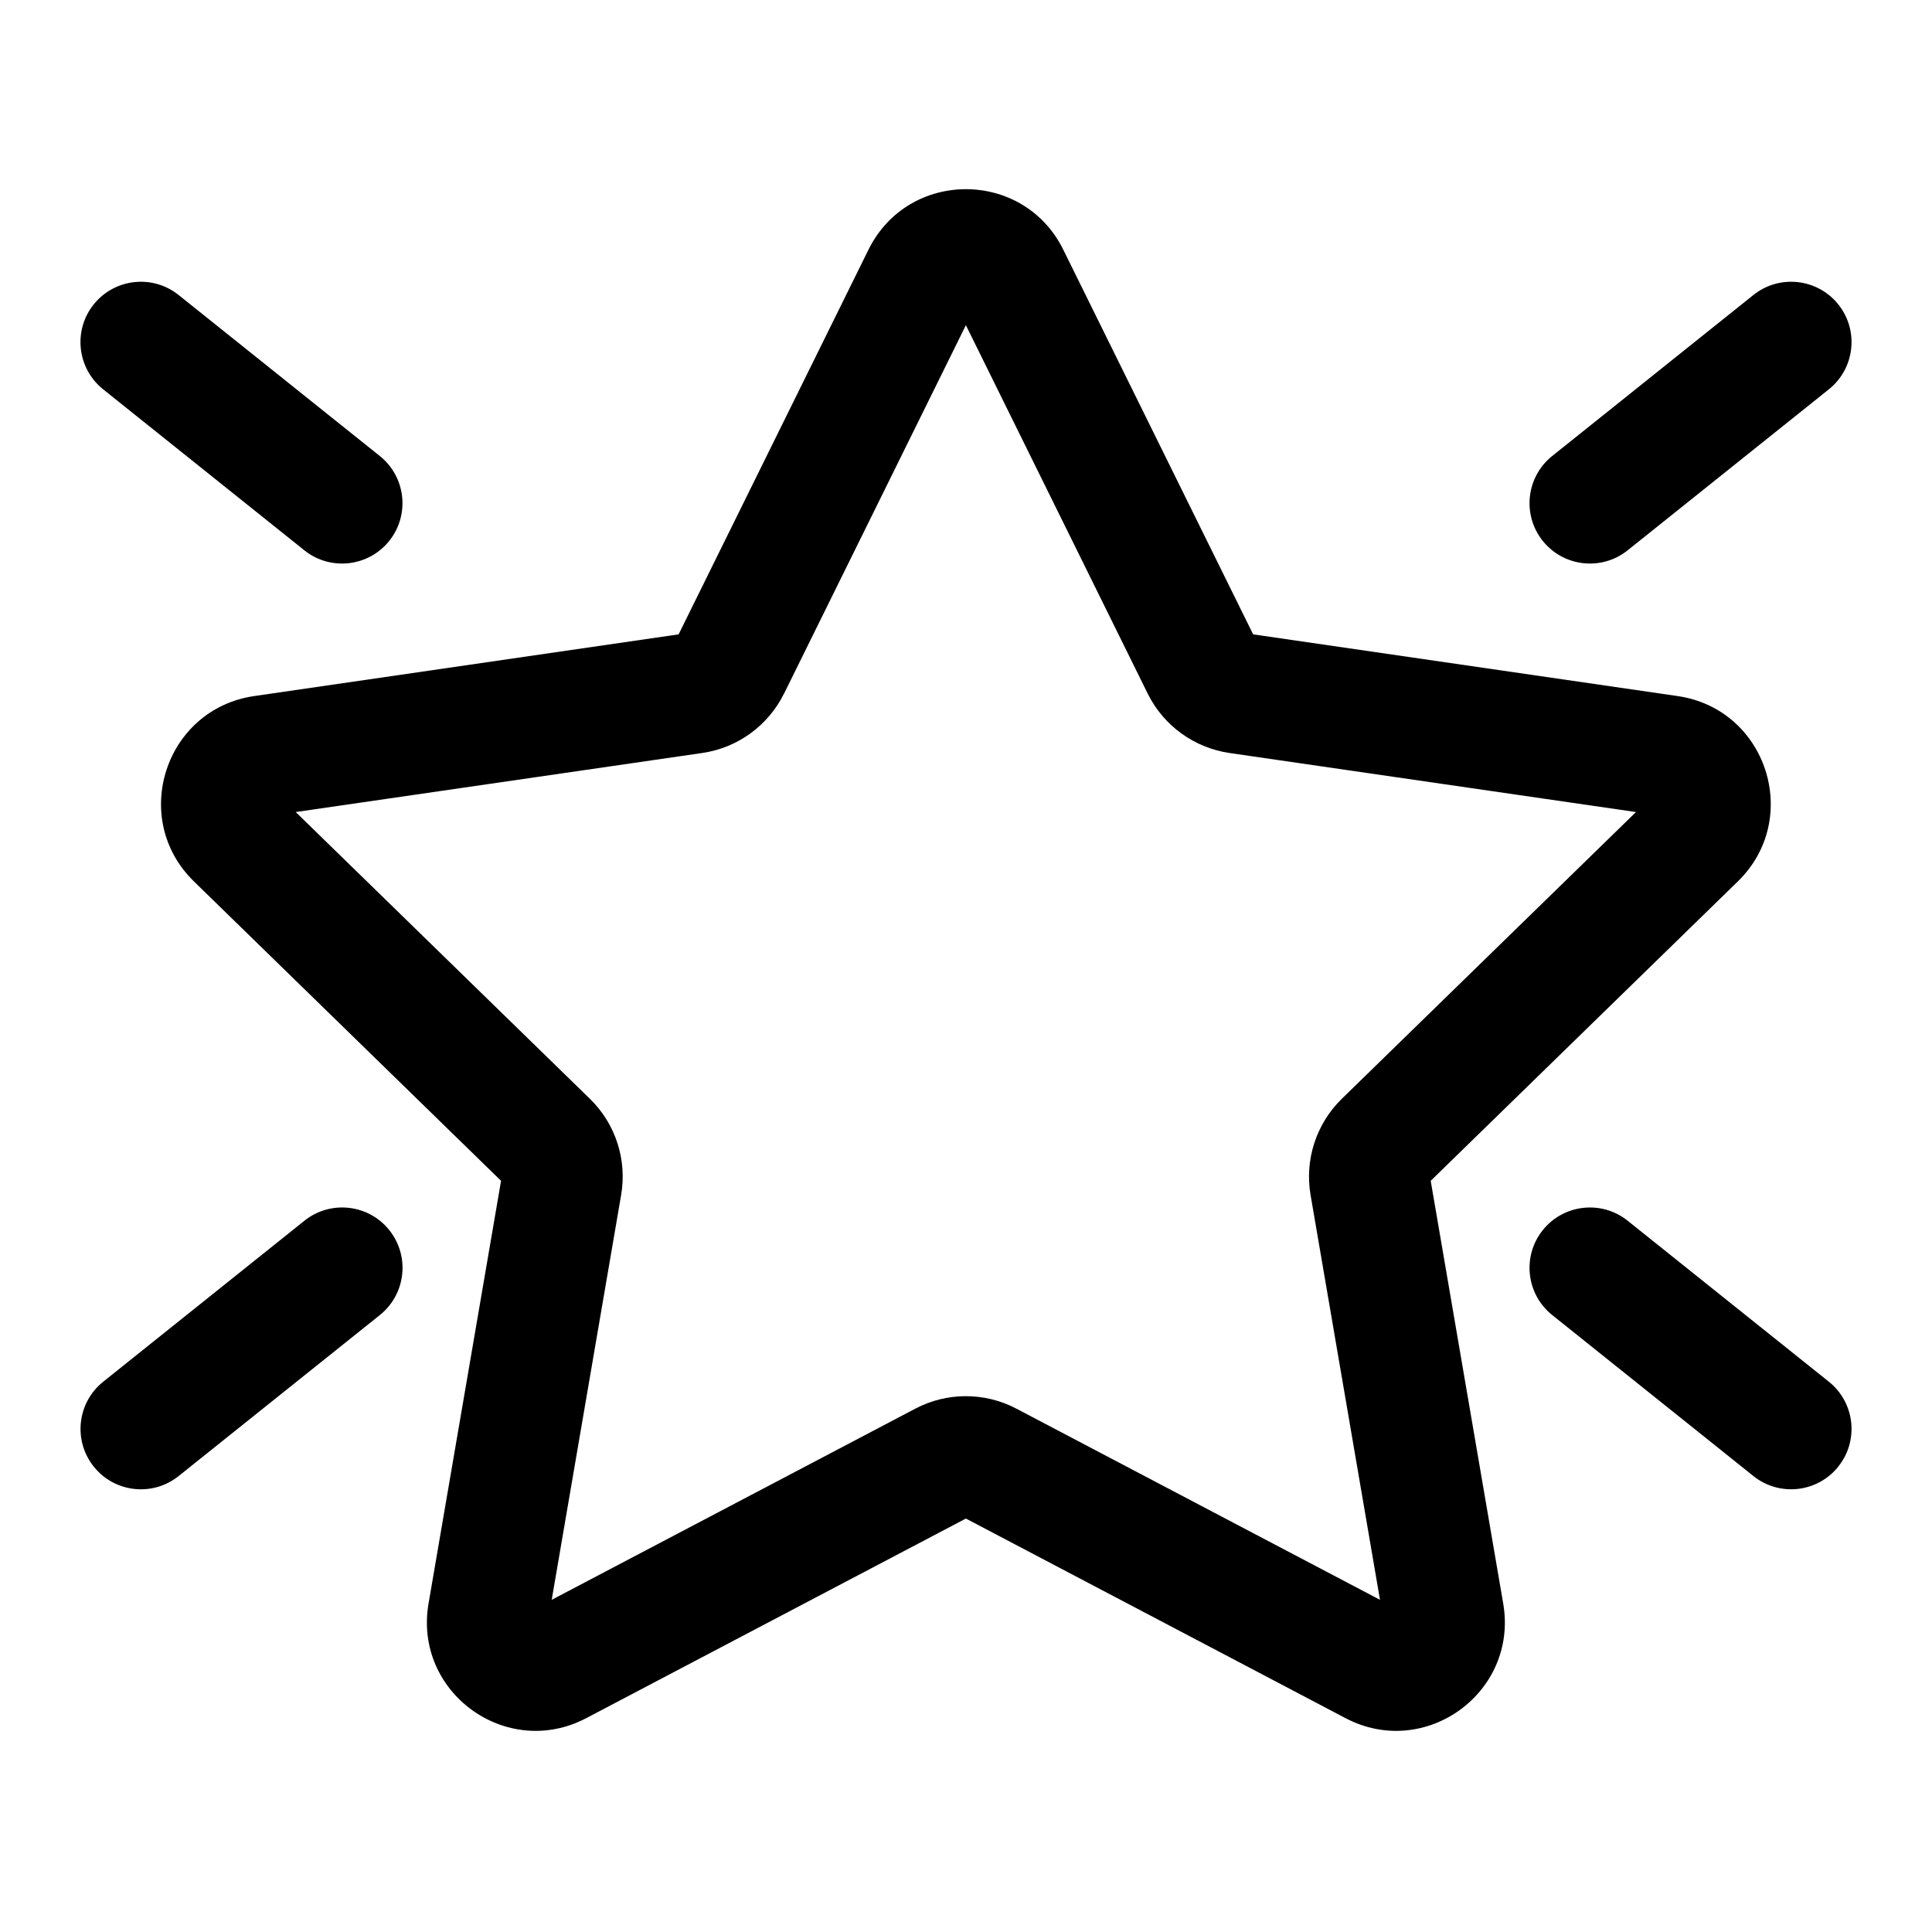 <!-- Generated by IcoMoon.io -->
<svg version="1.1" xmlns="http://www.w3.org/2000/svg" width="32" height="32" viewBox="0 0 32 32">
<title>star-emphasis</title>
<path d="M17.612 4.137c-0.66-1.338-2.568-1.338-3.228 0l-3.144 6.37-7.030 1.022c-1.476 0.215-2.066 2.029-0.998 3.070l5.087 4.959-1.201 7.002c-0.252 1.471 1.291 2.592 2.612 1.898l6.288-3.306 6.288 3.306c1.321 0.694 2.864-0.427 2.612-1.898l-1.201-7.002 5.087-4.959c1.068-1.041 0.479-2.856-0.998-3.070l-7.030-1.022-3.144-6.37zM12.987 11.487l3.011-6.101 3.011 6.101c0.262 0.531 0.769 0.899 1.355 0.985l6.733 0.978-4.872 4.749c-0.424 0.414-0.618 1.009-0.518 1.593l1.15 6.706-6.022-3.166c-0.524-0.276-1.151-0.276-1.675 0l-6.022 3.166 1.15-6.706c0.1-0.584-0.093-1.18-0.518-1.593l-4.872-4.749 6.733-0.978c0.586-0.085 1.093-0.453 1.355-0.985z"></path>
<path d="M1.552 5.042c-0.345 0.431-0.275 1.061 0.156 1.406l3.333 2.667c0.431 0.345 1.061 0.275 1.406-0.156s0.275-1.061-0.156-1.406l-3.333-2.667c-0.431-0.345-1.061-0.275-1.406 0.156z"></path>
<path d="M30.448 24.291c0.345-0.431 0.275-1.061-0.156-1.405l-3.333-2.667c-0.431-0.345-1.061-0.275-1.406 0.156s-0.275 1.061 0.156 1.406l3.333 2.667c0.431 0.345 1.061 0.275 1.406-0.156z"></path>
<path d="M1.709 22.886c-0.431 0.345-0.501 0.974-0.156 1.406s0.974 0.501 1.406 0.156l3.333-2.667c0.431-0.345 0.501-0.974 0.156-1.406s-0.974-0.501-1.406-0.156l-3.333 2.667z"></path>
<path d="M30.448 5.042c0.345 0.431 0.275 1.061-0.156 1.406l-3.333 2.667c-0.431 0.345-1.061 0.275-1.406-0.156s-0.275-1.061 0.156-1.406l3.333-2.667c0.431-0.345 1.061-0.275 1.406 0.156z"></path>
</svg>
